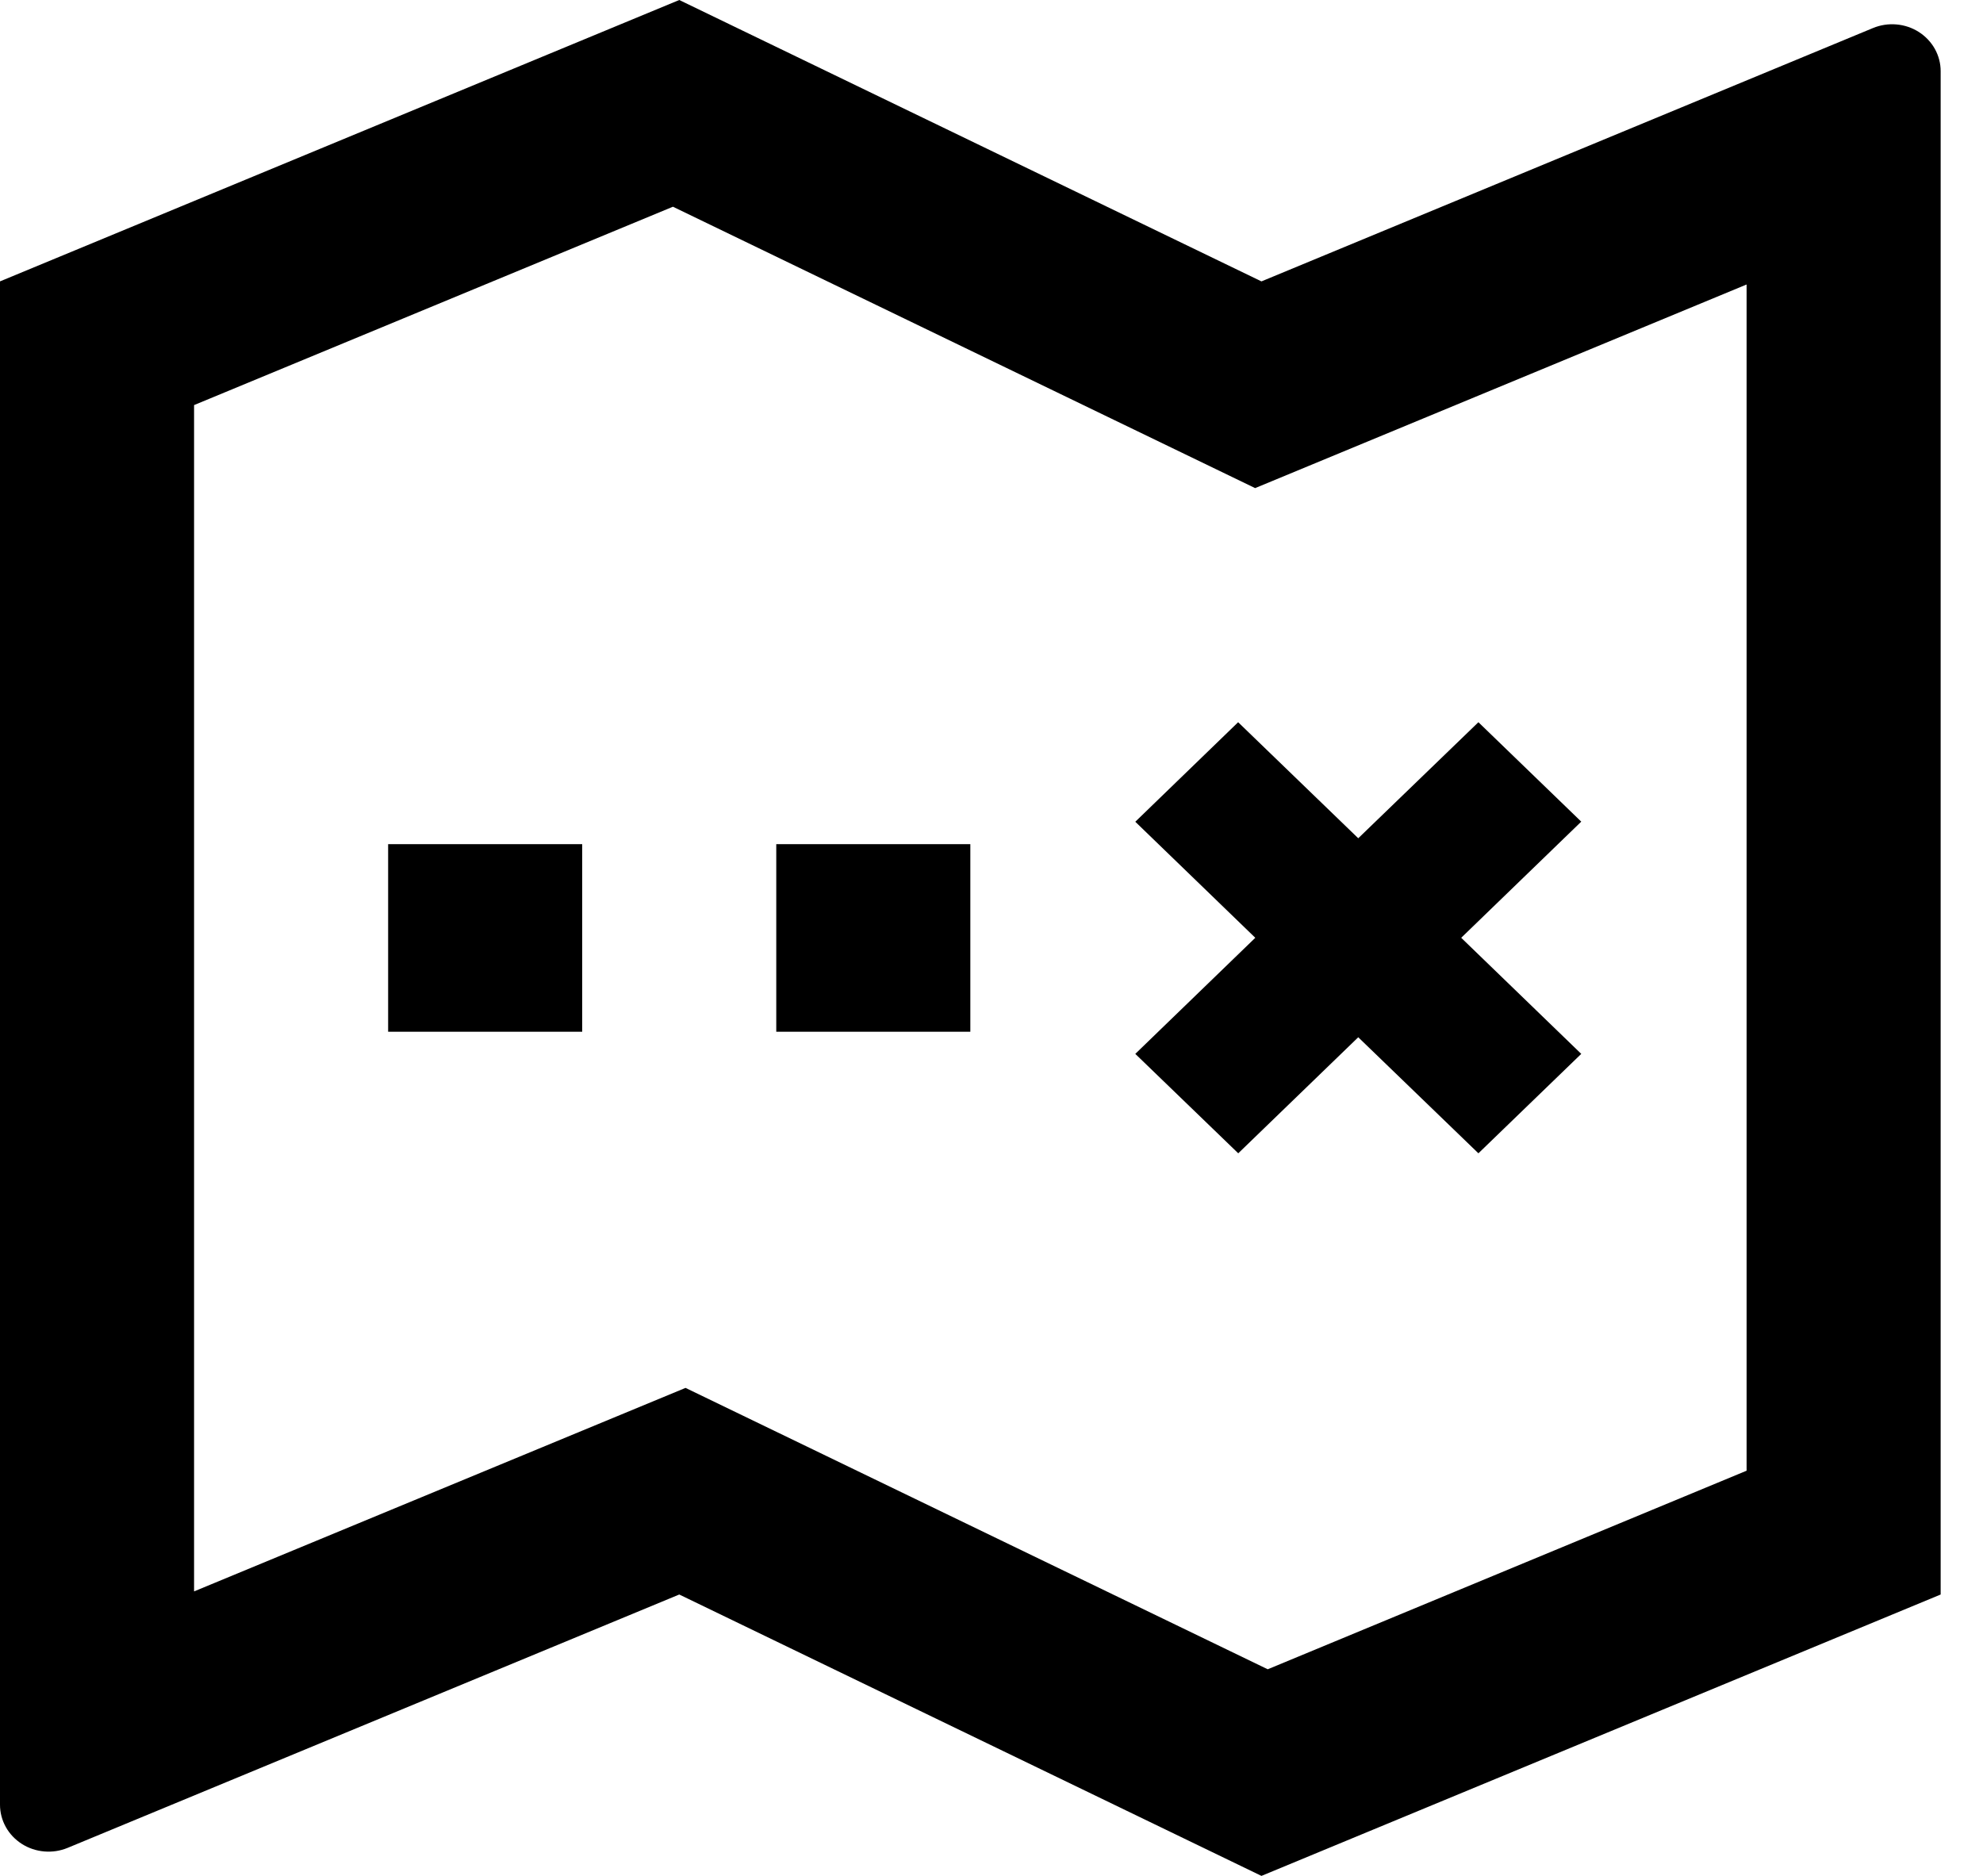 <svg width="37" height="35" viewBox="0 0 37 35" fill="none" xmlns="http://www.w3.org/2000/svg">
<path d="M23.419 9.107L12.556 3.857L3.621 7.558V29.692L12.791 25.895L23.654 31.145L32.589 27.44V5.308L23.419 9.107ZM3.58389e-07 5.25L12.674 0L23.537 5.25L34.948 0.523C35.086 0.466 35.236 0.443 35.385 0.456C35.535 0.469 35.678 0.517 35.803 0.597C35.928 0.677 36.031 0.786 36.102 0.913C36.173 1.041 36.21 1.183 36.21 1.328V29.75L23.537 35L12.674 29.75L1.262 34.477C1.124 34.534 0.974 34.557 0.825 34.544C0.675 34.531 0.532 34.483 0.407 34.403C0.282 34.323 0.179 34.215 0.108 34.087C0.037 33.959 -0 33.817 3.58389e-07 33.672V5.25ZM7.242 15.75H10.863V19.25H7.242V15.75ZM14.484 15.75H18.105V19.25H14.484V15.75ZM25.343 15.64L27.585 13.475L29.504 15.33L27.264 17.497L29.504 19.663L27.585 21.518L25.343 19.353L23.104 21.518L21.183 19.663L23.422 17.497L21.183 15.332L23.102 13.475L25.343 15.64Z" fill="black"/>
</svg>
